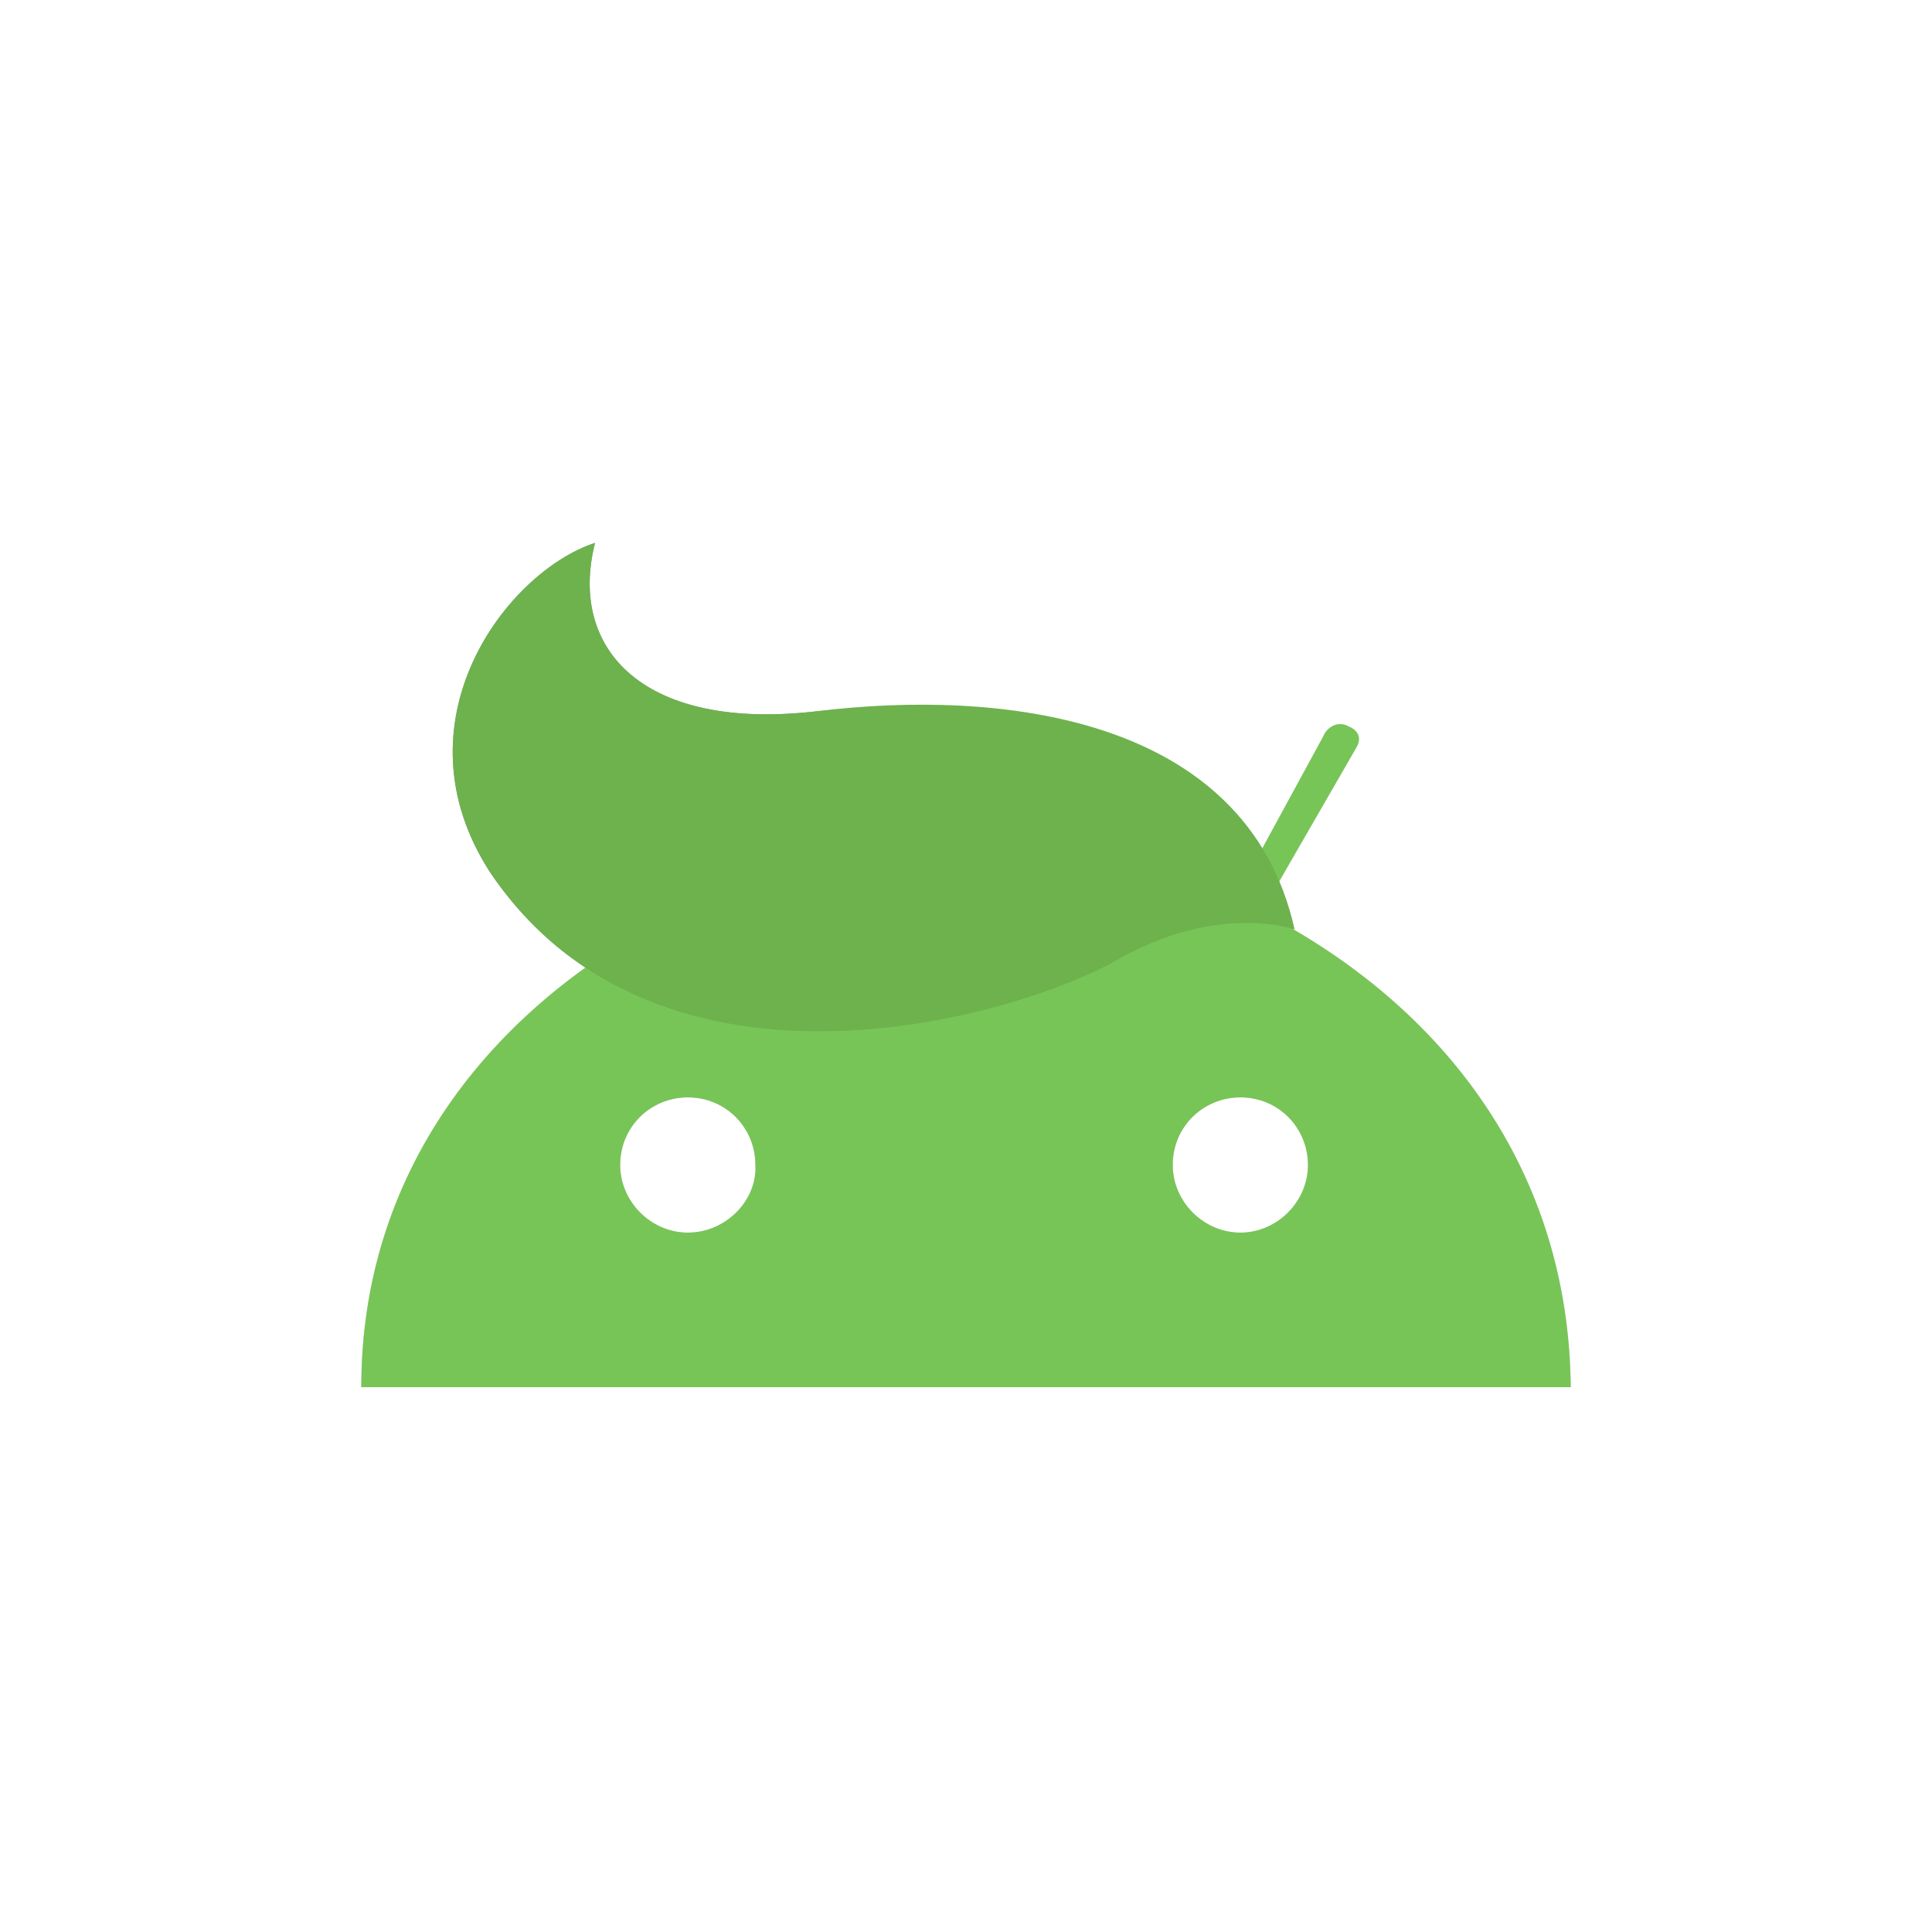 <svg class="icon hair_chooser" xmlns="http://www.w3.org/2000/svg" viewBox="0 0 100 100" style=""><g id="default"><path fill="#D3D3D3" d="M65.3,47.2l4.9-8.5c0.3-0.5,0.1-0.9-0.4-1.1c-0.5-0.3-1.1,0-1.3,0.5l-4.9,9c-4.1-1.8-8.7-2.8-13.6-2.8c-4.9,0-9.5,1-13.6,2.9l-4.9-8.9c-0.3-0.5-0.8-0.6-1.3-0.4c-0.5,0.3-0.6,0.8-0.4,1.3l4.9,8.2c-9.5,4.9-16,13.4-16,24.4h62.6C81.2,60.6,74.8,52.1,65.3,47.2z M35.6,63.8c-1.9,0-3.5-1.6-3.5-3.5c0-2,1.6-3.5,3.5-3.5c2,0,3.5,1.6,3.5,3.5C39.2,62.1,37.6,63.8,35.6,63.8z M64.2,63.8c-1.9,0-3.5-1.6-3.5-3.5c0-2,1.6-3.5,3.5-3.5c2,0,3.5,1.6,3.5,3.5S66.1,63.8,64.2,63.8z"></path><path id="hair_5_" fill="#999999" d="M67,48.1c0,0-4-1.4-9.2,1.6c-5.3,3-23.7,8.3-32.4-4.5c-5.1-7.8,0.8-15.6,5.4-17.1c-1.4,5.5,2.5,9.8,11.6,8.7C51.5,35.9,64.5,36.9,67,48.1z"></path></g><g id="active"><path fill="#78C557" d="M65.3,47.2l4.9-8.5c0.3-0.5,0.1-0.9-0.4-1.1c-0.5-0.3-1.1,0-1.3,0.5l-4.9,9c-4.1-1.8-8.7-2.8-13.6-2.8c-4.9,0-9.5,1-13.6,2.9l-4.9-8.9c-0.3-0.5-0.8-0.6-1.3-0.4c-0.5,0.3-0.6,0.8-0.4,1.3l4.9,8.2c-9.5,4.9-16,13.4-16,24.4h62.6C81.2,60.6,74.8,52.1,65.3,47.2z M35.6,63.8c-1.9,0-3.5-1.6-3.5-3.5c0-2,1.6-3.5,3.5-3.5c2,0,3.5,1.6,3.5,3.5C39.2,62.1,37.6,63.8,35.6,63.8z M64.2,63.8c-1.9,0-3.5-1.6-3.5-3.5c0-2,1.6-3.5,3.5-3.5c2,0,3.5,1.6,3.5,3.5S66.1,63.8,64.2,63.8z"></path><path id="hair_1_" fill="#6DB24D" d="M67,48.1c0,0-4-1.4-9.2,1.6c-5.3,3-23.7,8.3-32.4-4.5c-5.1-7.8,0.8-15.6,5.4-17.1c-1.4,5.5,2.5,9.8,11.6,8.7S64.5,36.9,67,48.1z"></path></g></svg>